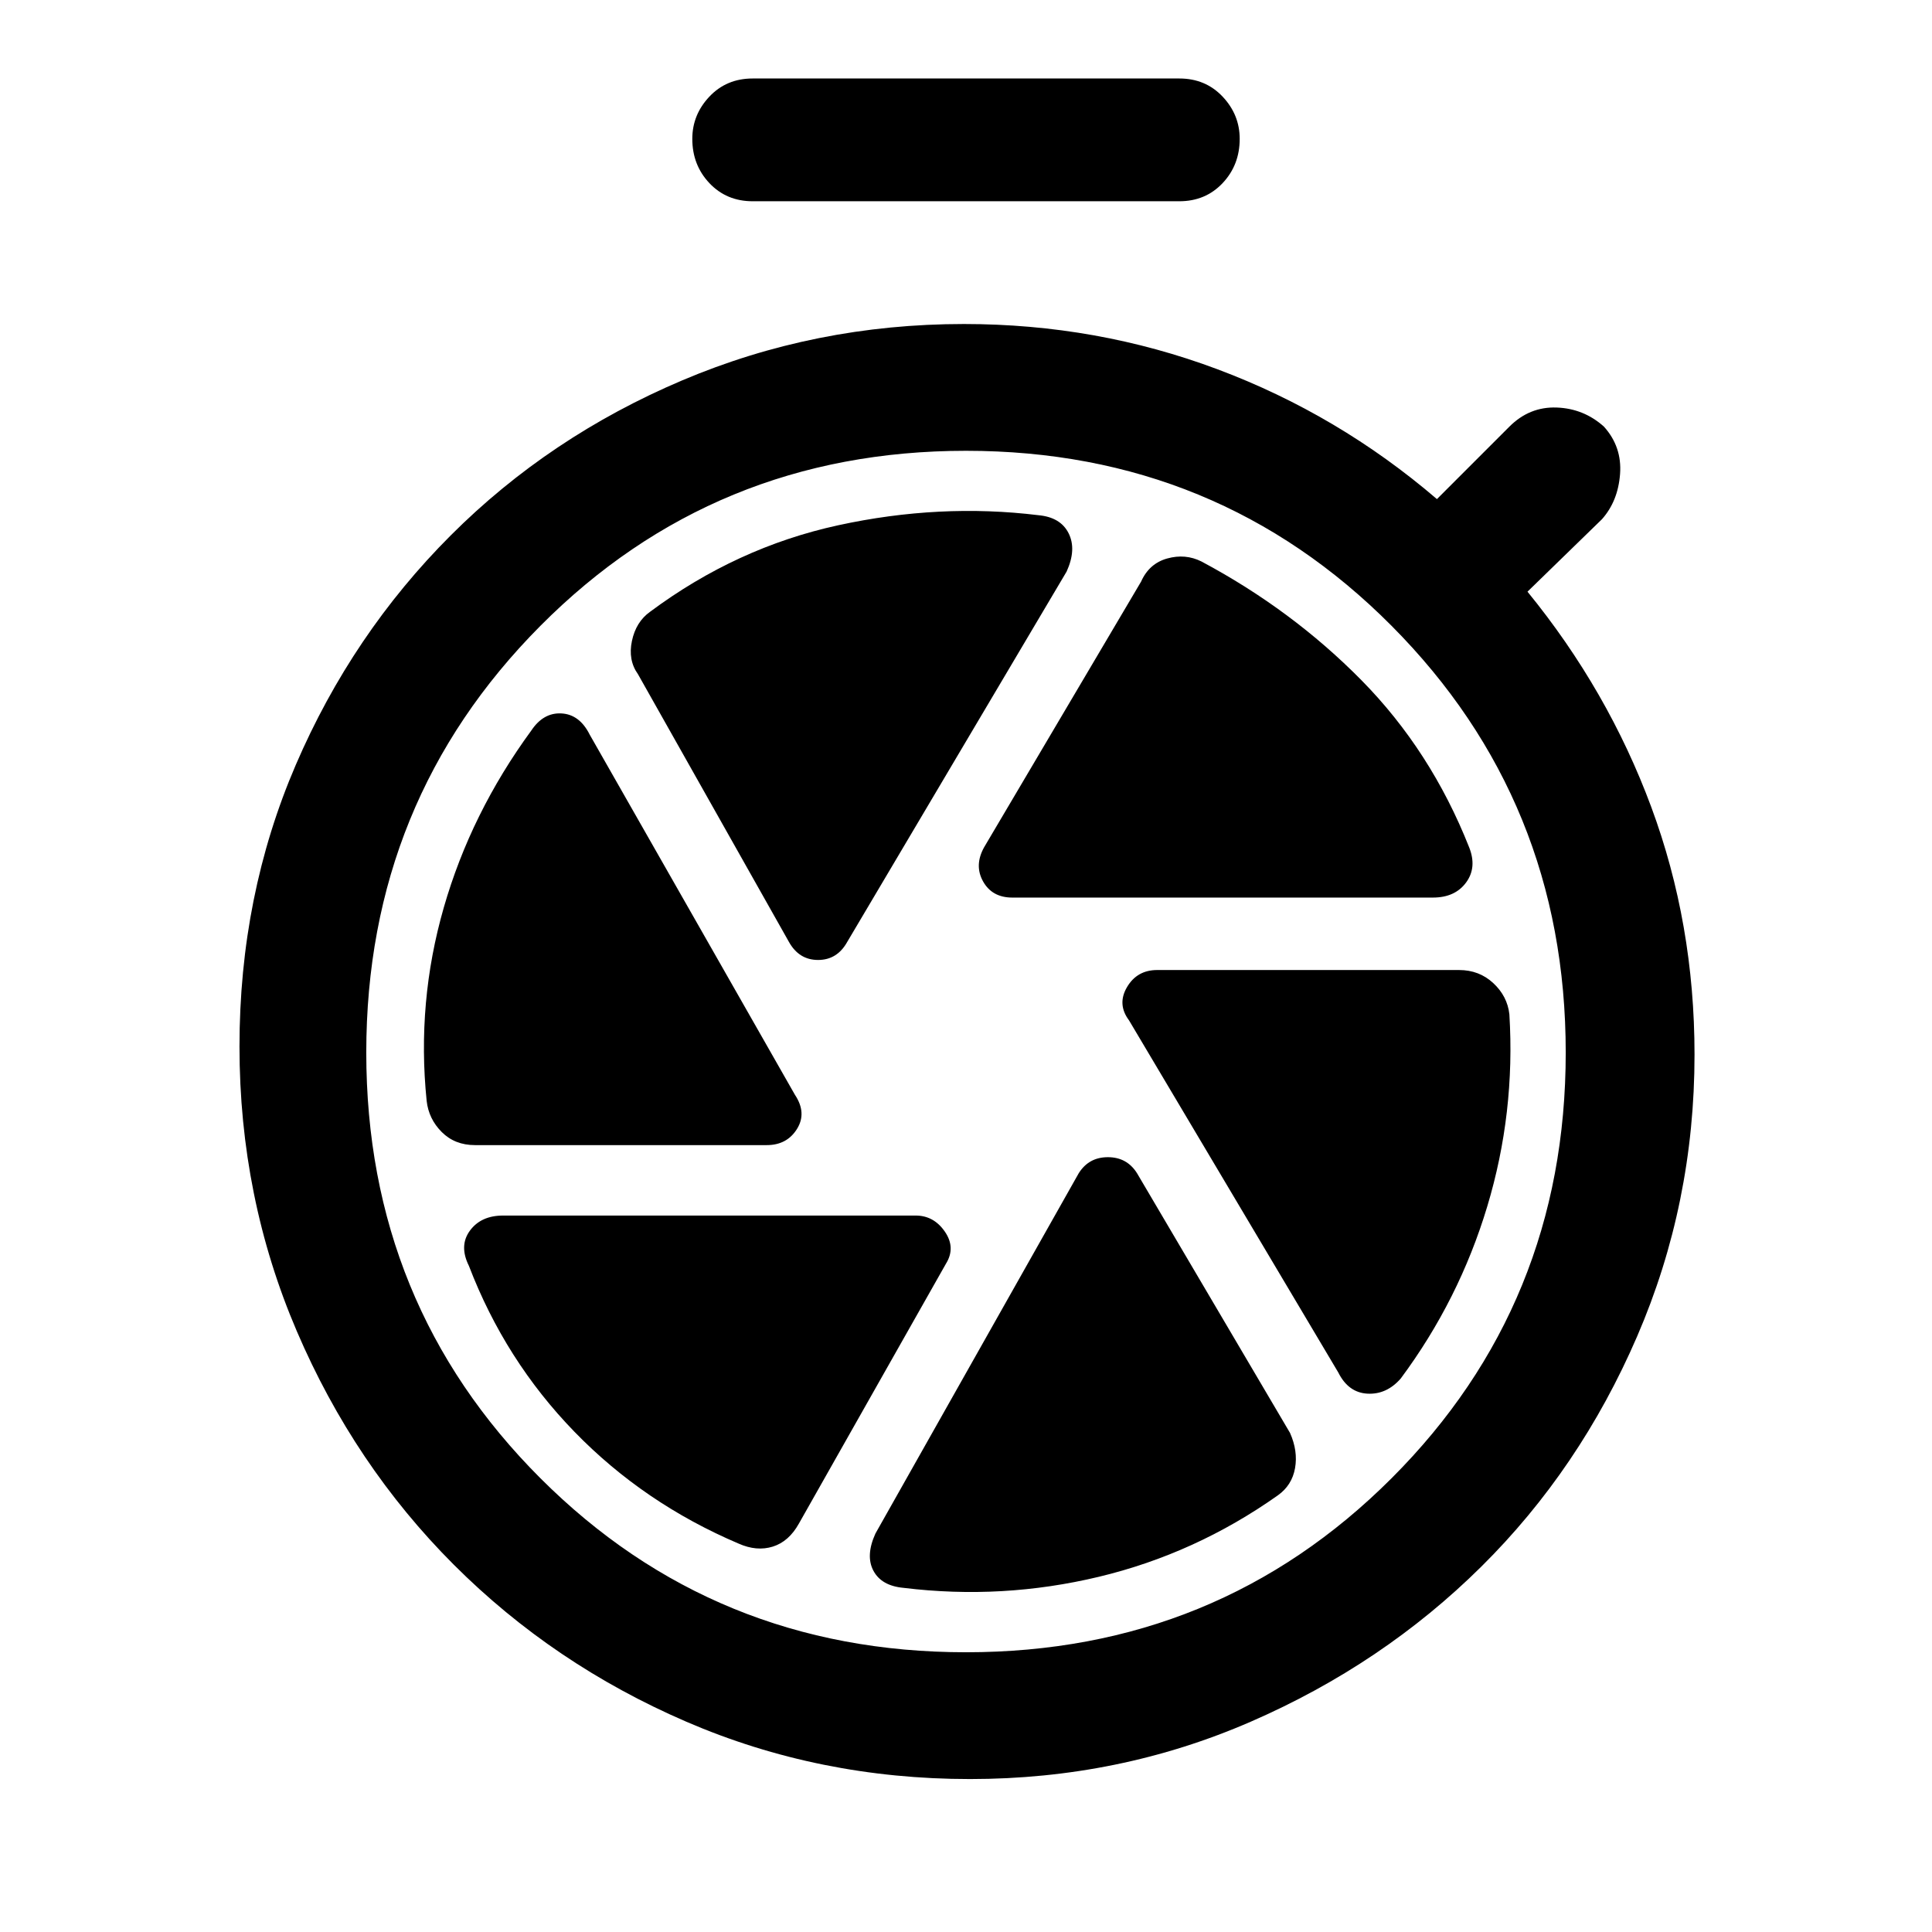 <svg xmlns="http://www.w3.org/2000/svg" height="48" width="48"><path d="M18.7 5Q18.05 5 17.625 4.55Q17.2 4.1 17.2 3.45Q17.2 2.85 17.625 2.4Q18.05 1.95 18.7 1.95H29.3Q29.95 1.95 30.375 2.4Q30.8 2.85 30.8 3.45Q30.8 4.1 30.375 4.55Q29.95 5 29.3 5ZM24.1 44.2Q20.35 44.2 17.05 42.775Q13.75 41.35 11.275 38.875Q8.8 36.4 7.375 33.075Q5.95 29.75 5.95 26Q5.95 22.25 7.35 19Q8.75 15.75 11.2 13.3Q13.65 10.85 16.95 9.45Q20.25 8.05 23.95 8.05Q27.25 8.05 30.25 9.175Q33.25 10.3 35.7 12.4L37.5 10.6Q38 10.1 38.675 10.125Q39.35 10.15 39.85 10.6Q40.3 11.1 40.25 11.775Q40.2 12.45 39.8 12.9L37.95 14.7Q39.95 17.15 41.025 20.05Q42.1 22.95 42.1 26.2Q42.1 29.9 40.675 33.2Q39.25 36.5 36.8 38.925Q34.35 41.35 31.075 42.775Q27.8 44.2 24.1 44.2ZM24 41.05Q30.25 41.05 34.575 36.725Q38.9 32.4 38.9 26.15Q38.9 19.9 34.575 15.55Q30.25 11.2 24 11.2Q17.75 11.2 13.425 15.55Q9.1 19.9 9.1 26.15Q9.1 32.4 13.425 36.725Q17.75 41.05 24 41.05ZM25.15 22.3H35.6Q36.15 22.3 36.425 21.925Q36.7 21.55 36.5 21.05Q35.55 18.65 33.825 16.9Q32.1 15.15 29.85 13.95Q29.45 13.75 29 13.875Q28.55 14 28.35 14.45L24.45 21.05Q24.2 21.5 24.425 21.9Q24.65 22.3 25.15 22.3ZM19.6 23.4Q19.85 23.85 20.325 23.85Q20.8 23.85 21.05 23.4L26.5 14.2Q26.75 13.65 26.55 13.25Q26.35 12.85 25.8 12.8Q23.35 12.5 20.825 13.05Q18.3 13.6 16.15 15.2Q15.8 15.45 15.7 15.925Q15.6 16.4 15.85 16.75ZM11.8 28.45H19.05Q19.55 28.45 19.8 28.05Q20.05 27.65 19.75 27.2L14.65 18.25Q14.4 17.75 13.95 17.725Q13.5 17.7 13.2 18.15Q11.7 20.2 11.025 22.55Q10.35 24.9 10.6 27.35Q10.65 27.8 10.975 28.125Q11.3 28.45 11.8 28.45ZM18.35 38.35Q18.8 38.55 19.2 38.425Q19.6 38.3 19.85 37.85L23.5 31.4Q23.75 31 23.475 30.6Q23.2 30.2 22.75 30.2H12.5Q11.95 30.2 11.675 30.575Q11.4 30.95 11.65 31.45Q12.55 33.8 14.275 35.575Q16 37.35 18.35 38.35ZM22.45 39.45Q24.9 39.75 27.3 39.175Q29.7 38.6 31.75 37.15Q32.1 36.9 32.175 36.475Q32.25 36.05 32.05 35.6L28.25 29.15Q28 28.75 27.525 28.75Q27.05 28.75 26.8 29.15L21.75 38.1Q21.5 38.65 21.7 39.025Q21.9 39.4 22.45 39.45ZM33.25 34.1Q33.5 34.6 33.975 34.625Q34.45 34.65 34.8 34.25Q36.25 32.3 36.95 29.975Q37.65 27.65 37.5 25.2Q37.45 24.75 37.1 24.425Q36.75 24.1 36.25 24.1H28.75Q28.25 24.1 28 24.525Q27.75 24.95 28.05 25.35Z"/></svg>